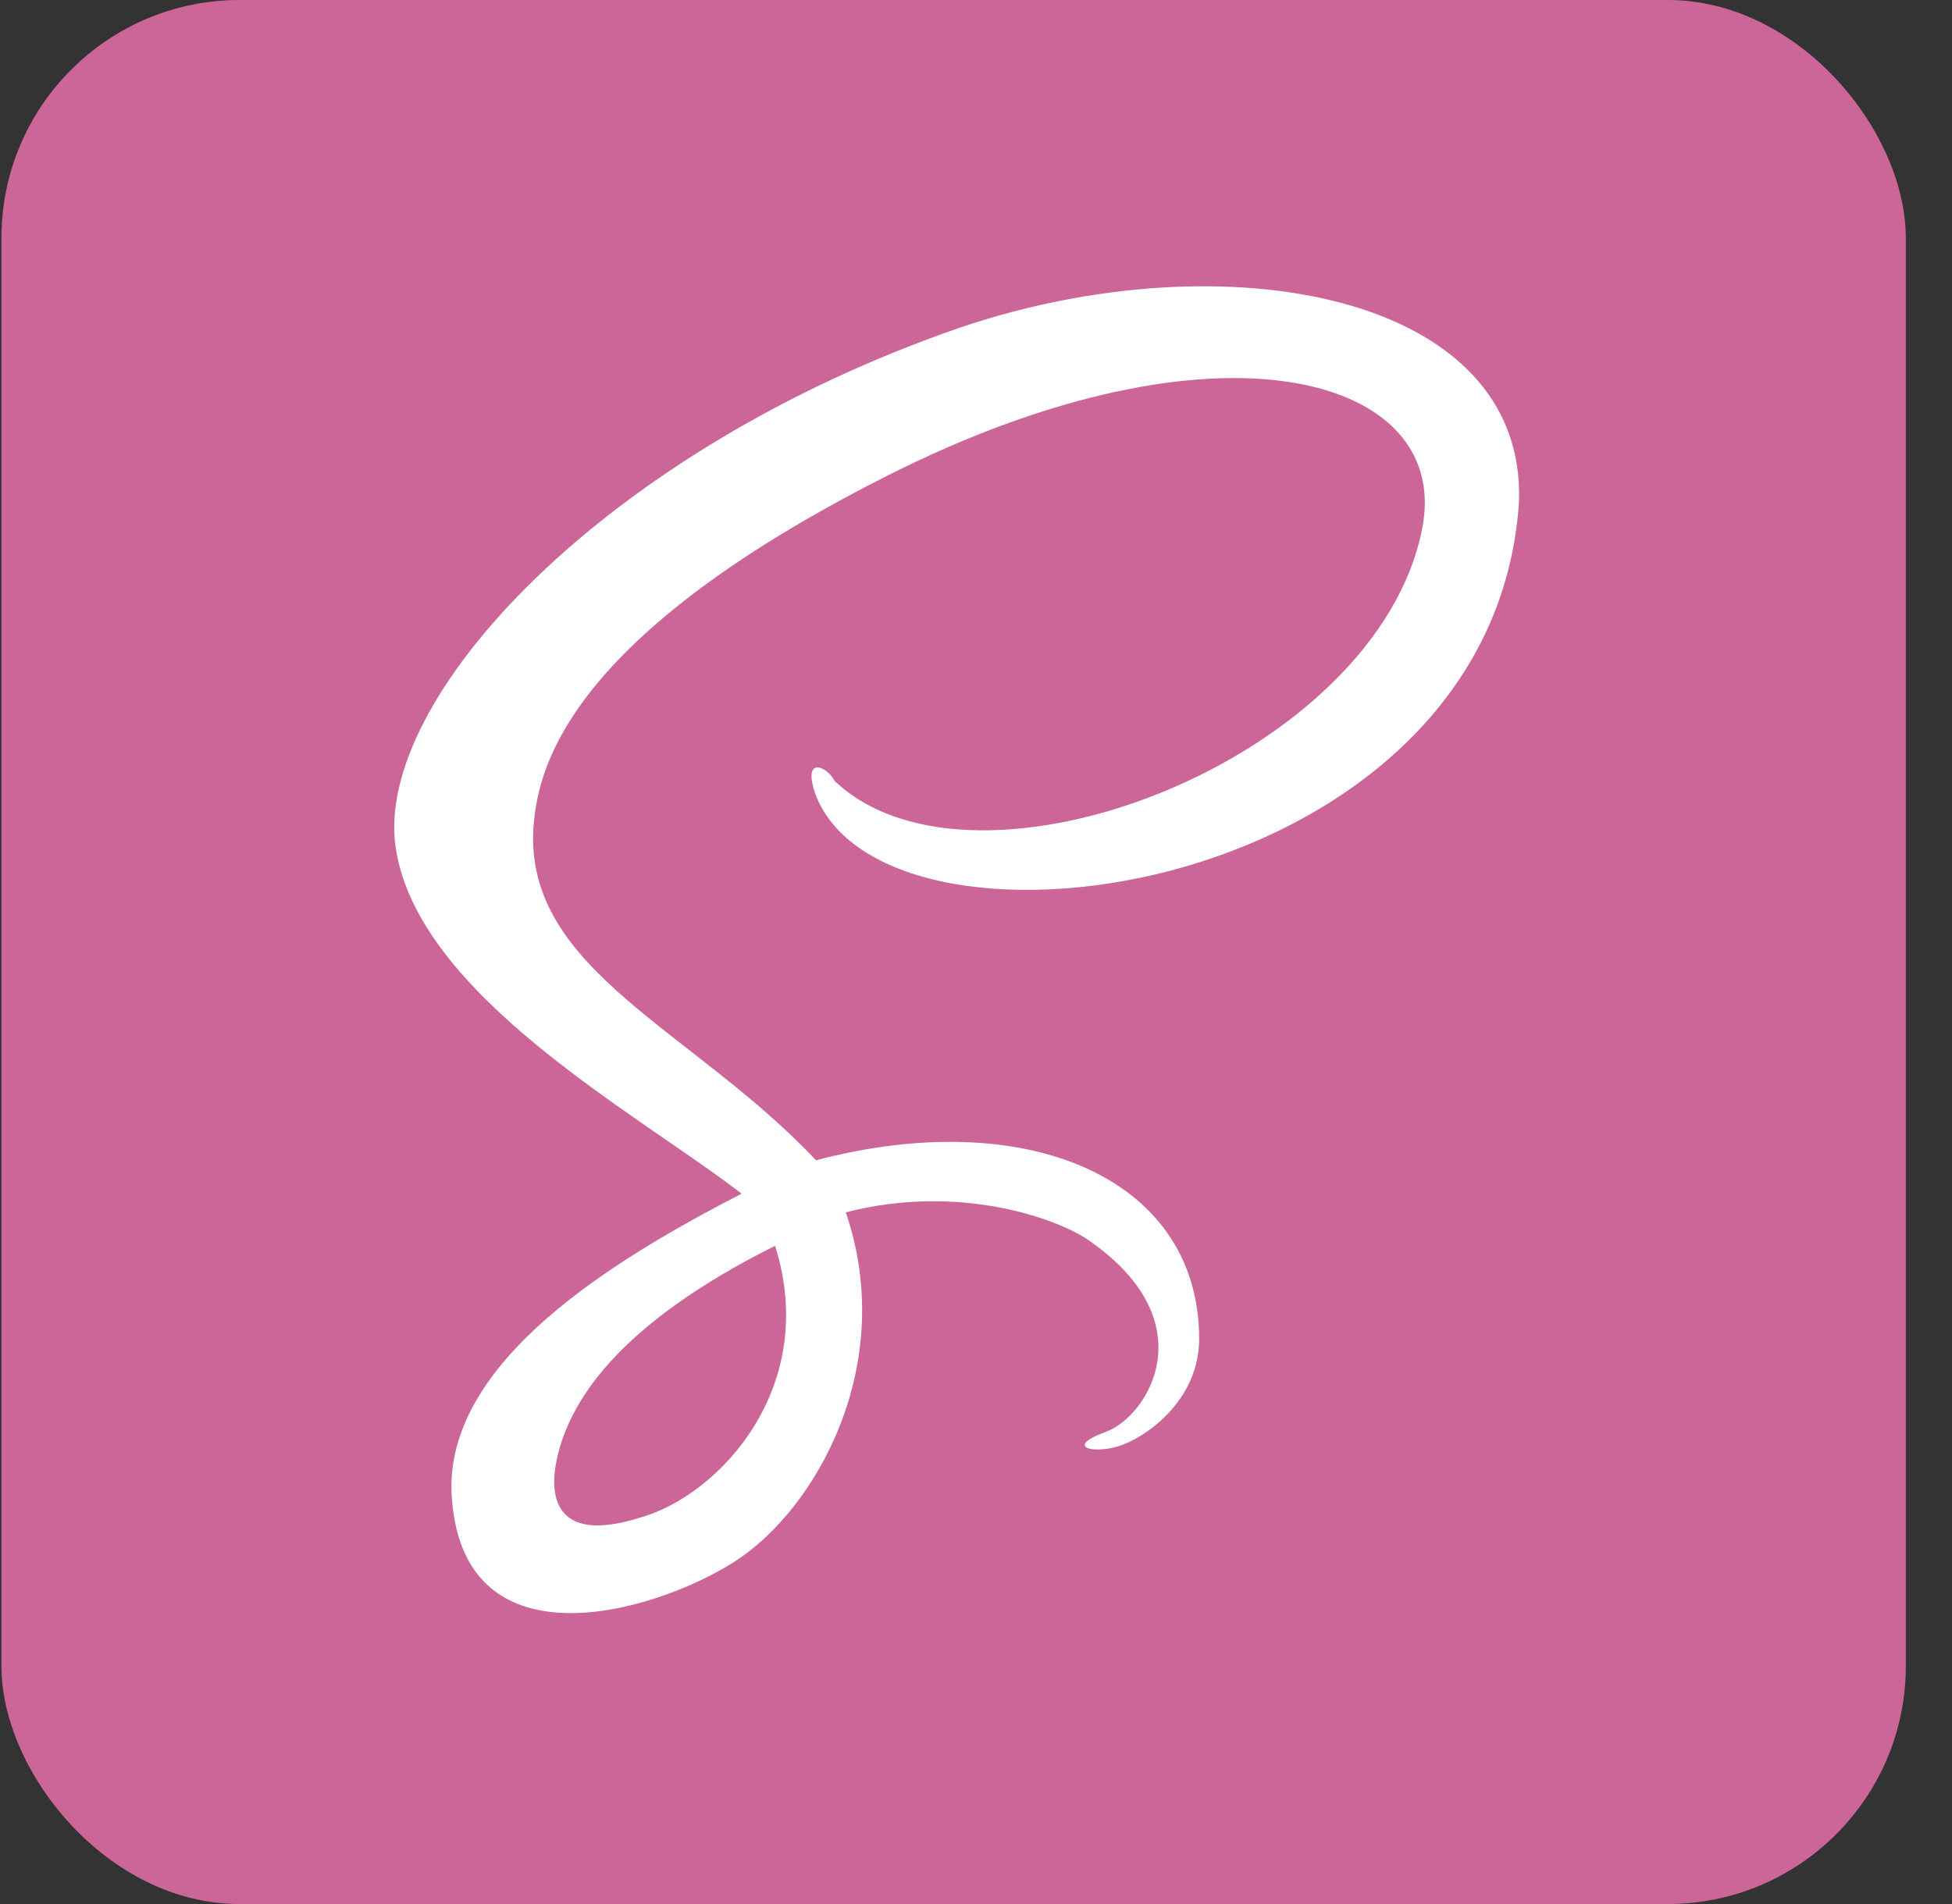 <svg width="41" height="40" viewBox="0 0 41 40" fill="none" xmlns="http://www.w3.org/2000/svg">
<rect x="0" y="0" width="41" height="40" fill="#333333" stroke="none"/>
<g clip-path="url(#clip0_402_87)">
<path d="M40.019 0H0.042C0.036 0 0.03 0.005 0.03 0.012V39.988C0.03 39.995 0.036 40 0.042 40H40.019C40.025 40 40.03 39.995 40.03 39.988V0.012C40.03 0.005 40.025 0 40.019 0Z" fill="#CC6699"/>
<path d="M20.187 6.875C12.687 9.453 7.843 14.687 8.312 17.812C8.78 20.937 13.468 23.437 15.577 25.078C12.843 26.484 9.405 28.594 9.483 31.328C9.64 35.078 13.702 33.906 15.421 32.812C17.14 31.719 18.858 28.672 17.765 25.469C20.187 24.844 22.296 25.625 22.921 26.094C25.343 27.812 24.093 29.765 23.233 30.078C22.374 30.39 22.921 30.547 23.468 30.39C24.015 30.234 25.187 29.453 25.187 28.125C25.187 24.765 21.593 23.203 17.14 24.375C14.562 21.64 11.046 20.39 11.202 17.422C11.28 16.328 11.671 13.515 18.624 10C25.577 6.484 30.499 7.891 29.874 11.094C28.937 15.937 20.499 19.219 17.53 16.406C17.374 16.094 16.827 15.859 17.14 16.719C18.702 20.625 31.358 18.828 31.905 10.547C32.062 6.172 25.733 5 20.187 6.875ZM13.468 31.875C11.515 32.5 11.593 31.25 11.671 30.781C11.905 29.453 12.999 27.812 16.28 26.172C17.218 29.14 15.108 31.406 13.468 31.875Z" fill="white"/>
</g>
<defs>
<clipPath id="clip0_402_87">
<rect x="0.03" width="40" height="40" rx="5" fill="white"/>
</clipPath>
</defs>
</svg>
